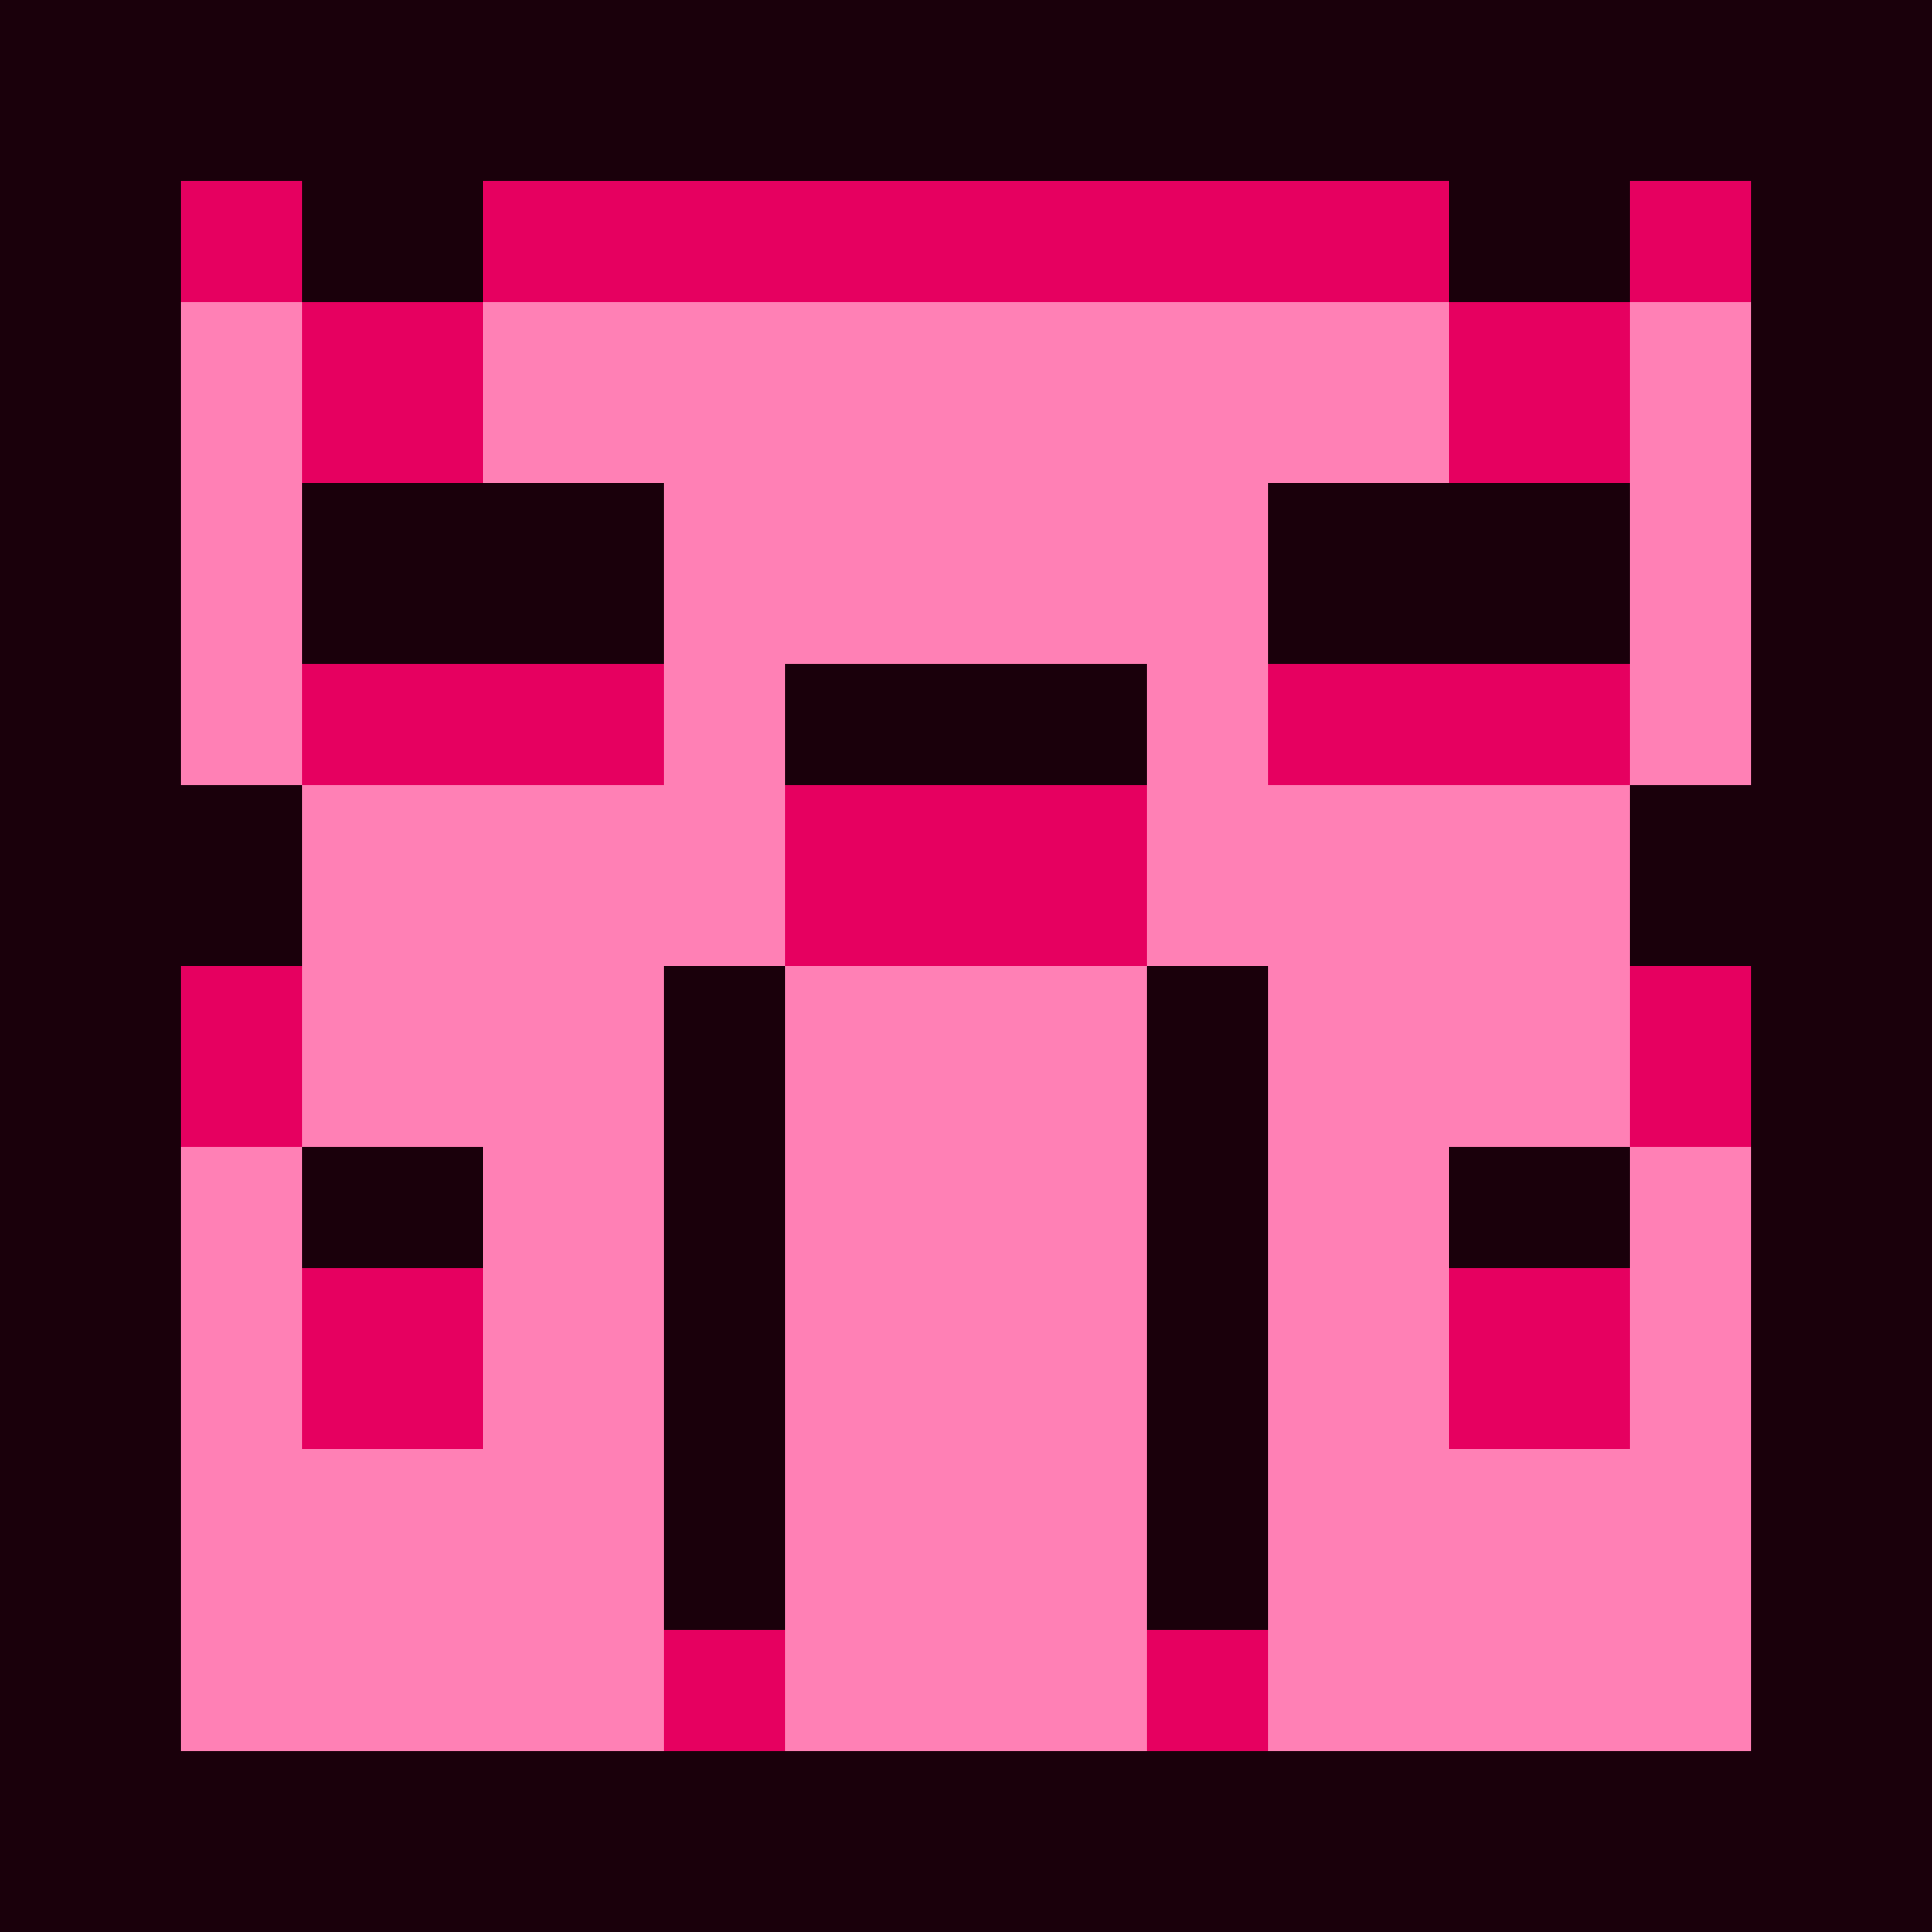 <svg xmlns="http://www.w3.org/2000/svg" viewBox="0 -0.5 32 32" shape-rendering="crispEdges">
<path stroke="#1a000b" d="M0 0h32M0 1h32M0 2h32M0 3h3M5 3h3M24 3h3M29 3h3M0 4h3M5 4h3M24 4h3M29 4h3M0 5h3M29 5h3M0 6h3M29 6h3M0 7h3M29 7h3M0 8h3M5 8h6M21 8h6M29 8h3M0 9h3M5 9h6M21 9h6M29 9h3M0 10h3M5 10h6M21 10h6M29 10h3M0 11h3M13 11h6M29 11h3M0 12h3M13 12h6M29 12h3M0 13h5M27 13h5M0 14h5M27 14h5M0 15h5M27 15h5M0 16h3M11 16h2M19 16h2M29 16h3M0 17h3M11 17h2M19 17h2M29 17h3M0 18h3M11 18h2M19 18h2M29 18h3M0 19h3M5 19h3M11 19h2M19 19h2M24 19h3M29 19h3M0 20h3M5 20h3M11 20h2M19 20h2M24 20h3M29 20h3M0 21h3M11 21h2M19 21h2M29 21h3M0 22h3M11 22h2M19 22h2M29 22h3M0 23h3M11 23h2M19 23h2M29 23h3M0 24h3M11 24h2M19 24h2M29 24h3M0 25h3M11 25h2M19 25h2M29 25h3M0 26h3M11 26h2M19 26h2M29 26h3M0 27h3M29 27h3M0 28h3M29 28h3M0 29h32M0 30h32M0 31h32" />
<path stroke="#e60060" d="M3 3h2M8 3h16M27 3h2M3 4h2M8 4h16M27 4h2M5 5h3M24 5h3M5 6h3M24 6h3M5 7h3M24 7h3M5 11h6M21 11h6M5 12h6M21 12h6M13 13h6M13 14h6M13 15h6M3 16h2M27 16h2M3 17h2M27 17h2M3 18h2M27 18h2M5 21h3M24 21h3M5 22h3M24 22h3M5 23h3M24 23h3M11 27h2M19 27h2M11 28h2M19 28h2" />
<path stroke="#ff80b5" d="M3 5h2M8 5h16M27 5h2M3 6h2M8 6h16M27 6h2M3 7h2M8 7h16M27 7h2M3 8h2M11 8h10M27 8h2M3 9h2M11 9h10M27 9h2M3 10h2M11 10h10M27 10h2M3 11h2M11 11h2M19 11h2M27 11h2M3 12h2M11 12h2M19 12h2M27 12h2M5 13h8M19 13h8M5 14h8M19 14h8M5 15h8M19 15h8M5 16h6M13 16h6M21 16h6M5 17h6M13 17h6M21 17h6M5 18h6M13 18h6M21 18h6M3 19h2M8 19h3M13 19h6M21 19h3M27 19h2M3 20h2M8 20h3M13 20h6M21 20h3M27 20h2M3 21h2M8 21h3M13 21h6M21 21h3M27 21h2M3 22h2M8 22h3M13 22h6M21 22h3M27 22h2M3 23h2M8 23h3M13 23h6M21 23h3M27 23h2M3 24h8M13 24h6M21 24h8M3 25h8M13 25h6M21 25h8M3 26h8M13 26h6M21 26h8M3 27h8M13 27h6M21 27h8M3 28h8M13 28h6M21 28h8" />
</svg>